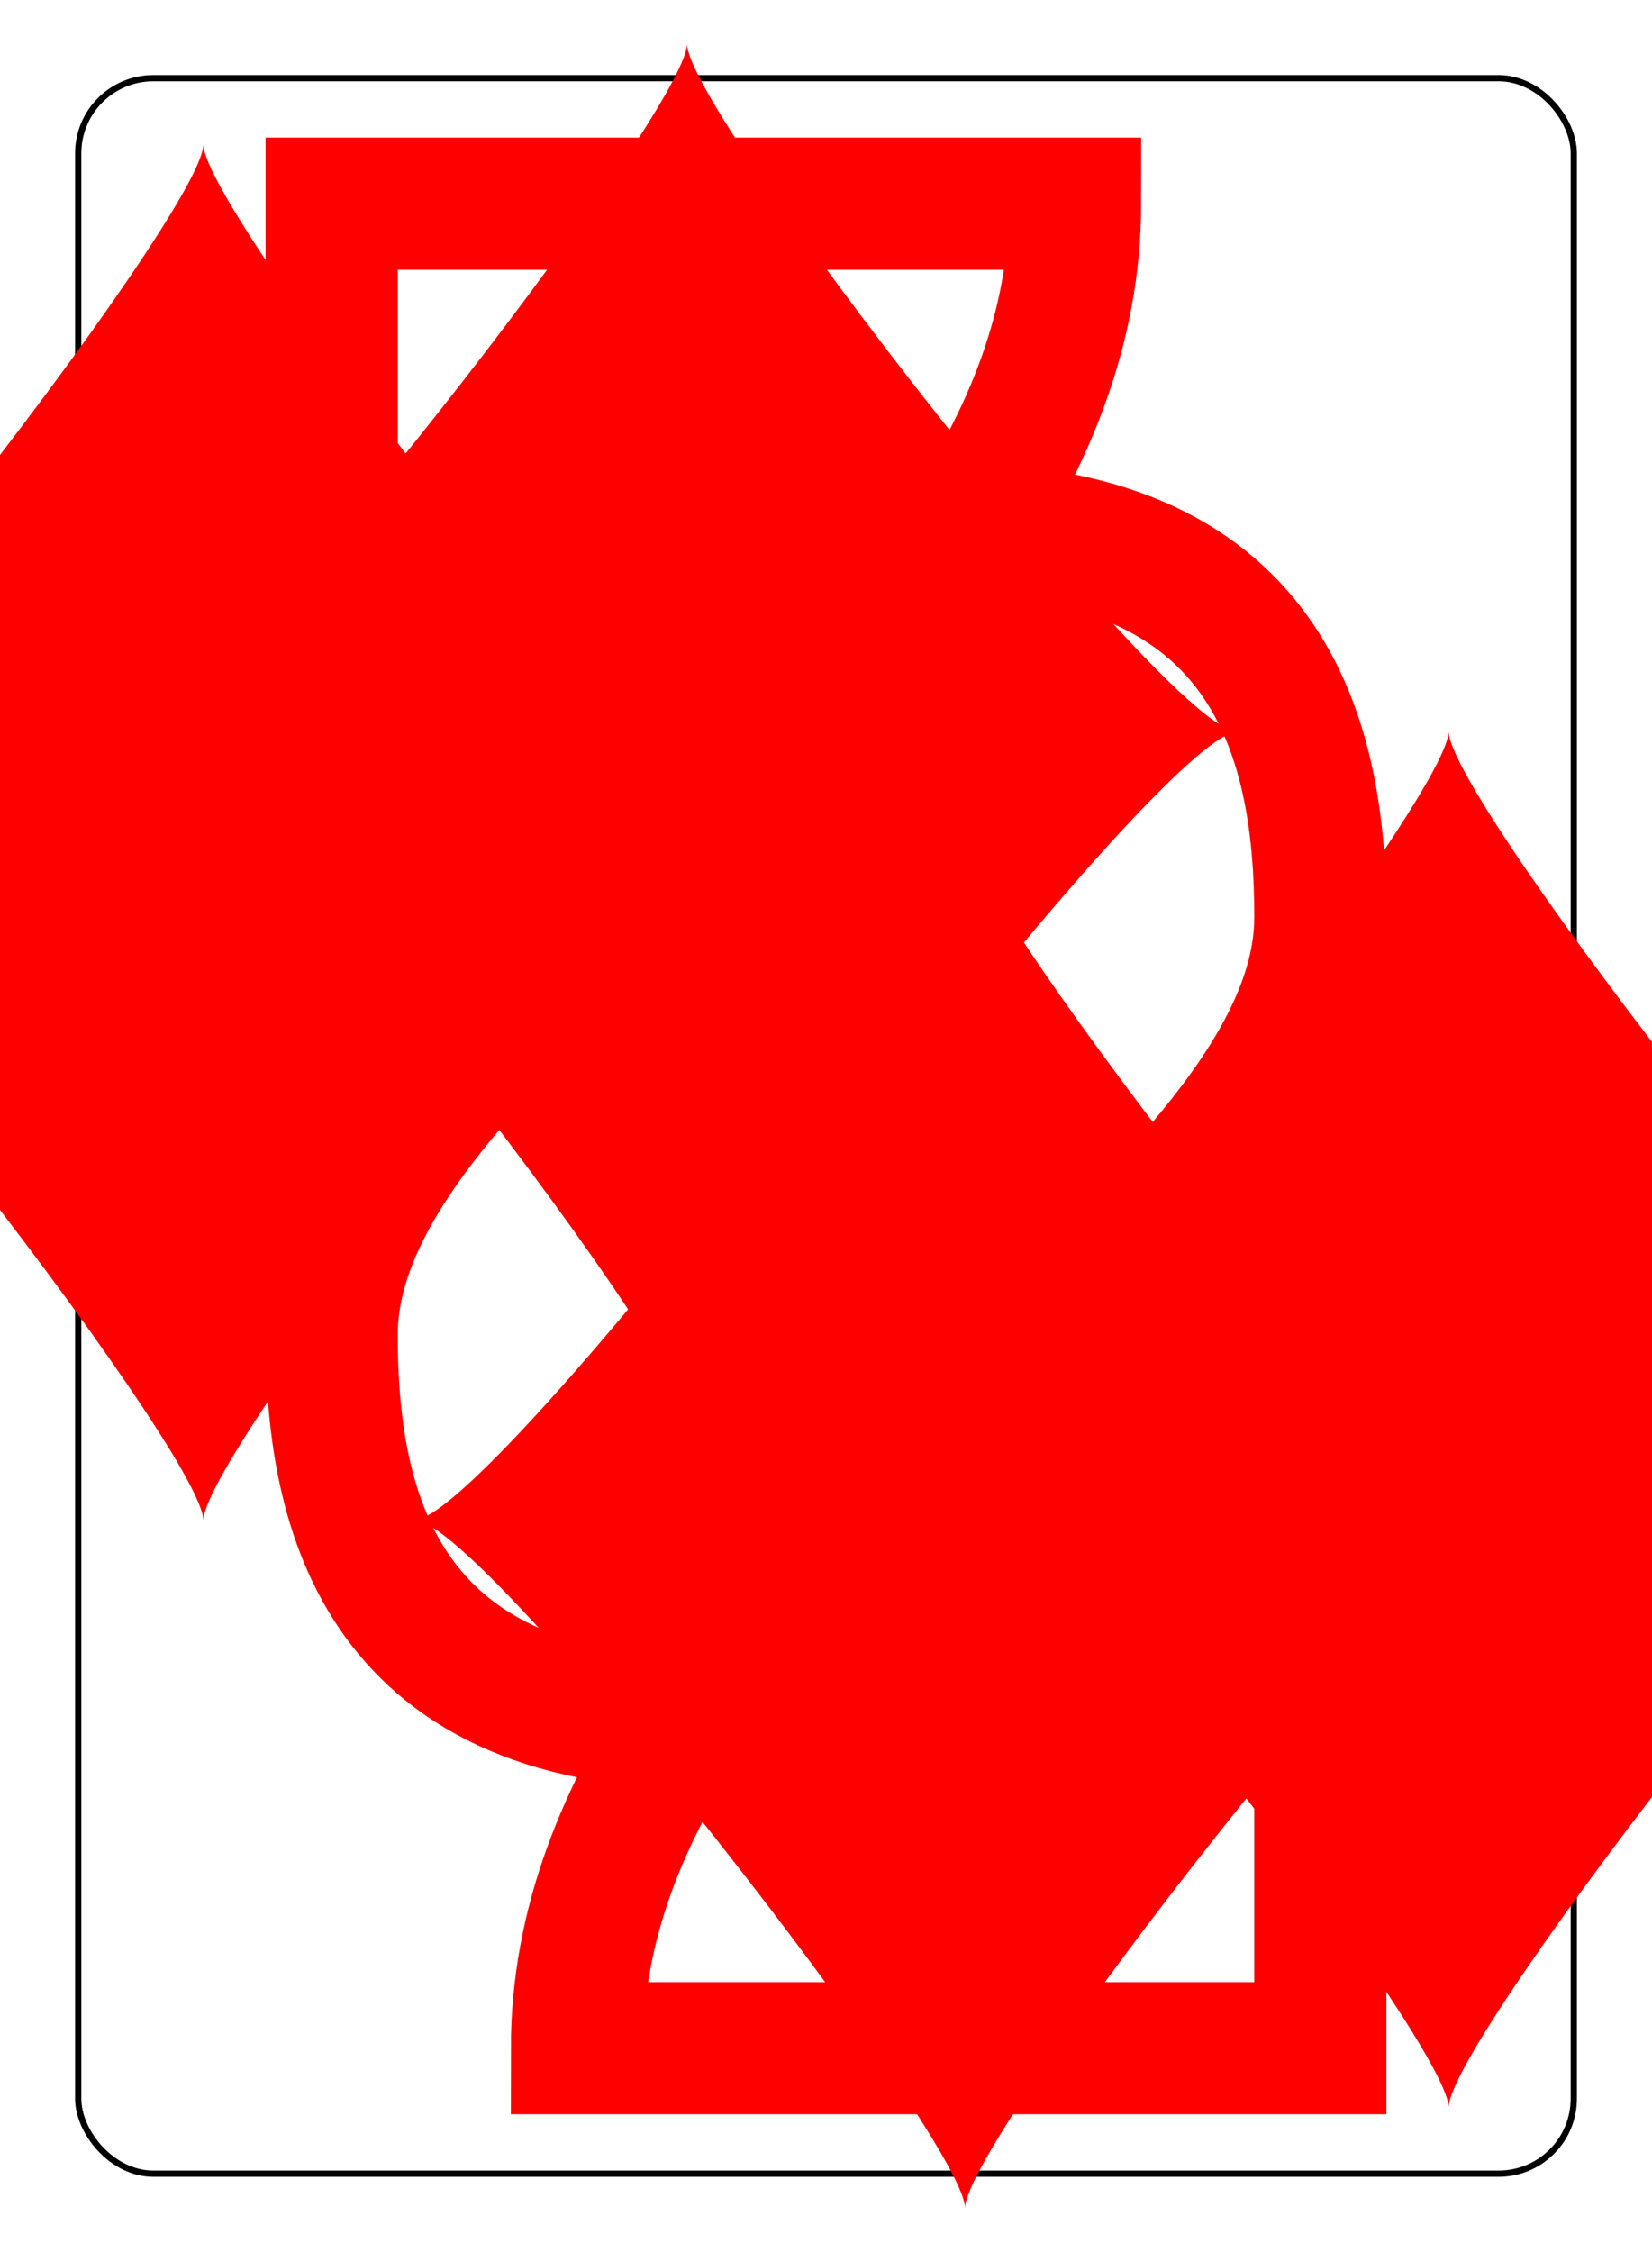 <?xml version="1.0" encoding="UTF-8" standalone="no"?>
<svg xmlns="http://www.w3.org/2000/svg" xmlns:xlink="http://www.w3.org/1999/xlink" class="card" face="2D" height="94mm" preserveAspectRatio="none" viewBox="-132 -180 264 360" width="69mm"><symbol id="SD2" viewBox="-600 -600 1200 1200" preserveAspectRatio="xMinYMid"><path d="M-400 0C-350 0 0 -450 0 -500C0 -450 350 0 400 0C350 0 0 450 0 500C0 450 -350 0 -400 0Z" fill="red"></path></symbol><symbol id="VD2" viewBox="-500 -500 1000 1000" preserveAspectRatio="xMinYMid"><path d="M-225 -225C-245 -265 -200 -460 0 -460C 200 -460 225 -325 225 -225C225 -25 -225 160 -225 460L225 460L225 300" stroke="red" stroke-width="80" stroke-linecap="square" stroke-miterlimit="1.5" fill="none"></path></symbol><rect x="-240" y="-336" width="480" height="672" fill="white"></rect><rect width="239" height="335" x="-119.5" y="-167.5" rx="12" ry="12" fill="white" stroke="black"></rect><use xlink:href="#VD2" height="32" x="-112.4" y="-154"></use><use xlink:href="#SD2" height="26.769" x="-109.784" y="-117"></use><use xlink:href="#SD2" height="65" x="-32.5" y="-133.084"></use><g transform="rotate(180)"><use xlink:href="#VD2" height="32" x="-112.4" y="-154"></use><use xlink:href="#SD2" height="26.769" x="-109.784" y="-117"></use><use xlink:href="#SD2" height="65" x="-32.5" y="-133.084"></use></g></svg>